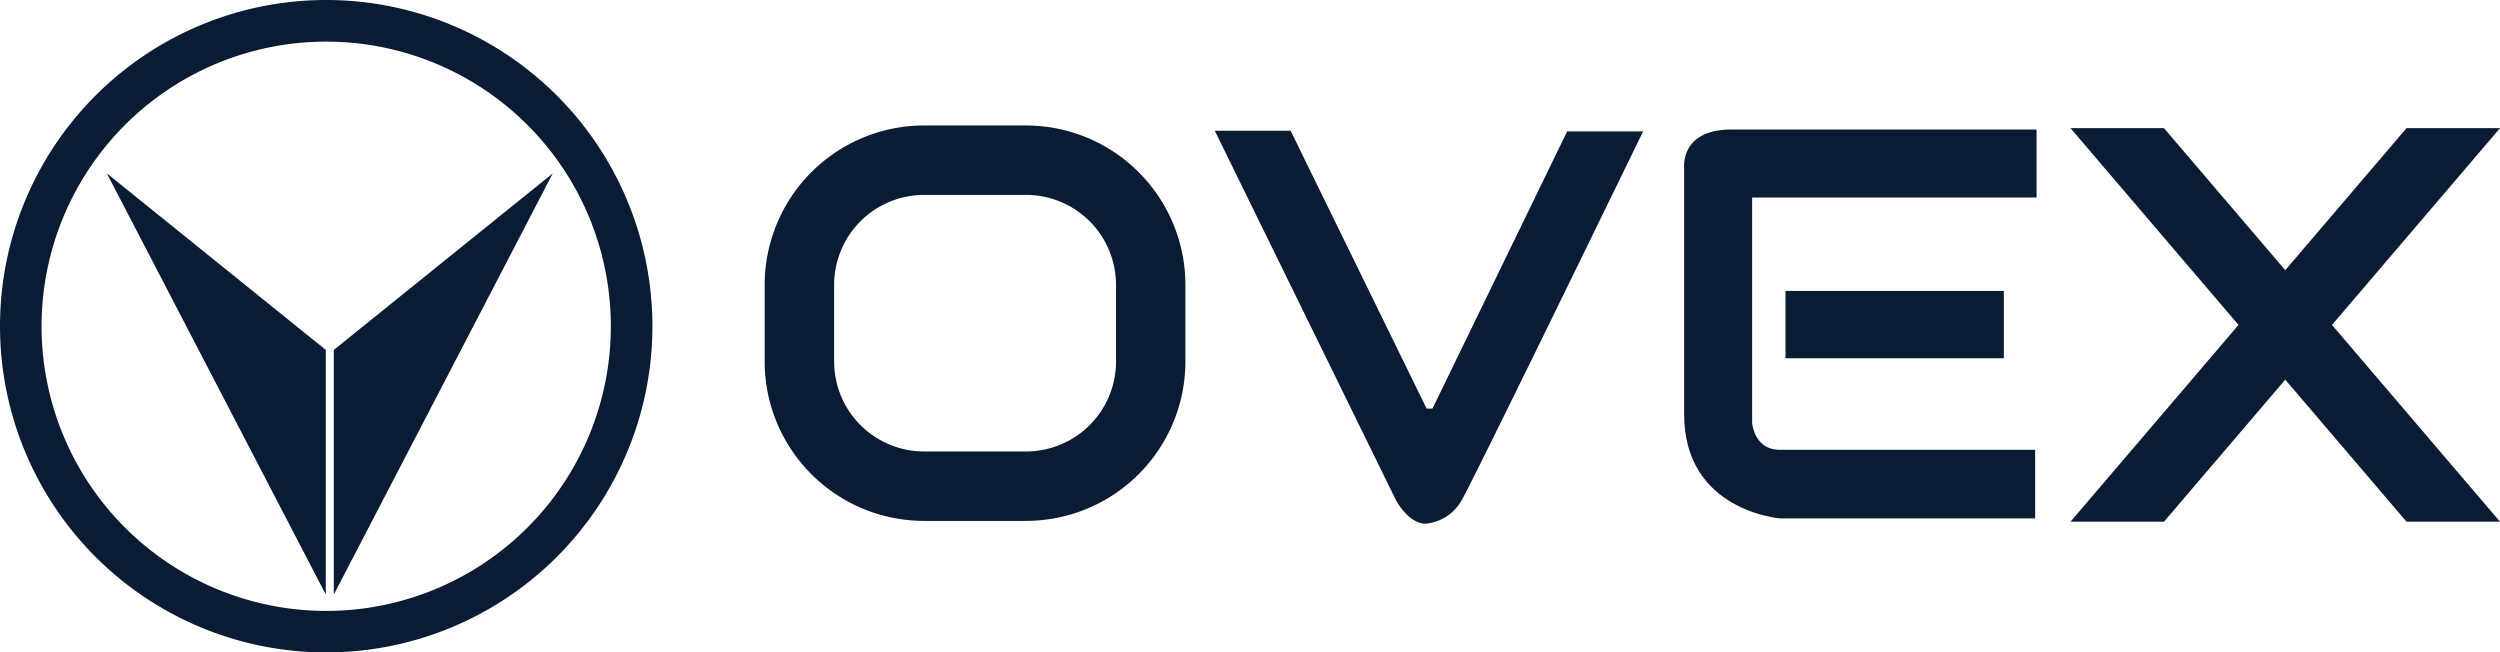 <svg xmlns="http://www.w3.org/2000/svg" width="177.418" height="46.299" viewBox="0 0 177.418 46.299">
  <g id="Group_3" data-name="Group 3" transform="translate(-103 -152)">
    <g id="Group_4" data-name="Group 4">
      <path id="Path_38" data-name="Path 38" d="M32.313,52.444l15.539,29.89V64.973Z" transform="translate(78.269 111.86)" fill="#0a1b34"/>
      <path id="Path_39" data-name="Path 39" d="M116.506,52.444l-15.539,29.89V64.973Z" transform="translate(25.722 111.86)" fill="#0a1b34"/>
      <path id="Path_40" data-name="Path 40" d="M23.15,0A23.15,23.15,0,1,0,46.3,23.15,23.149,23.149,0,0,0,23.15,0m0,43.354a20.2,20.2,0,1,1,20.2-20.2,20.2,20.2,0,0,1-20.2,20.2" transform="translate(103 152)" fill="#0a1b34"/>
    </g>
    <path id="Path_41" data-name="Path 41" d="M656.755,66.692h-6.634L626.275,38.764h6.634Z" transform="translate(-376.337 122.331)" fill="#0a1b34"/>
    <path id="Path_42" data-name="Path 42" d="M626.275,66.692h6.634l23.846-27.928h-6.634Z" transform="translate(-376.337 122.331)" fill="#0a1b34"/>
    <path id="Path_43" data-name="Path 43" d="M516.025,61.891H534.3v4.871H516.211s-6.82-.51-6.82-7.377V41.9s-.325-2.737,3.34-2.737H534.4v4.825H514.216V59.989s.139,1.809,1.809,1.9" transform="translate(-286.871 122.029)" fill="#0a1b34"/>
    <rect id="Rectangle_22" data-name="Rectangle 22" width="15.495" height="4.778" transform="translate(229.712 172.647)" fill="#0a1b34"/>
    <path id="Path_44" data-name="Path 44" d="M397.832,39.6H392.45l-9.557,19.67h-.417l-9.65-19.717h-5.382L380.3,65.767s.882,1.67,2.088,1.67a3.231,3.231,0,0,0,2.552-1.624c.51-.742,12.9-26.212,12.9-26.212" transform="translate(-178.234 121.726)" fill="#0a1b34"/>
    <path id="Path_45" data-name="Path 45" d="M249.857,66.015h-7.247A11.319,11.319,0,0,1,231.3,54.708V49.259a11.319,11.319,0,0,1,11.306-11.306h7.247a11.319,11.319,0,0,1,11.306,11.306v5.449a11.319,11.319,0,0,1-11.306,11.306M242.609,42.88a6.387,6.387,0,0,0-6.379,6.379v5.449a6.387,6.387,0,0,0,6.379,6.379h7.247a6.387,6.387,0,0,0,6.379-6.379V49.259a6.387,6.387,0,0,0-6.379-6.379Z" transform="translate(-74.034 122.952)" fill="#0a1b34"/>
  </g>
</svg>
